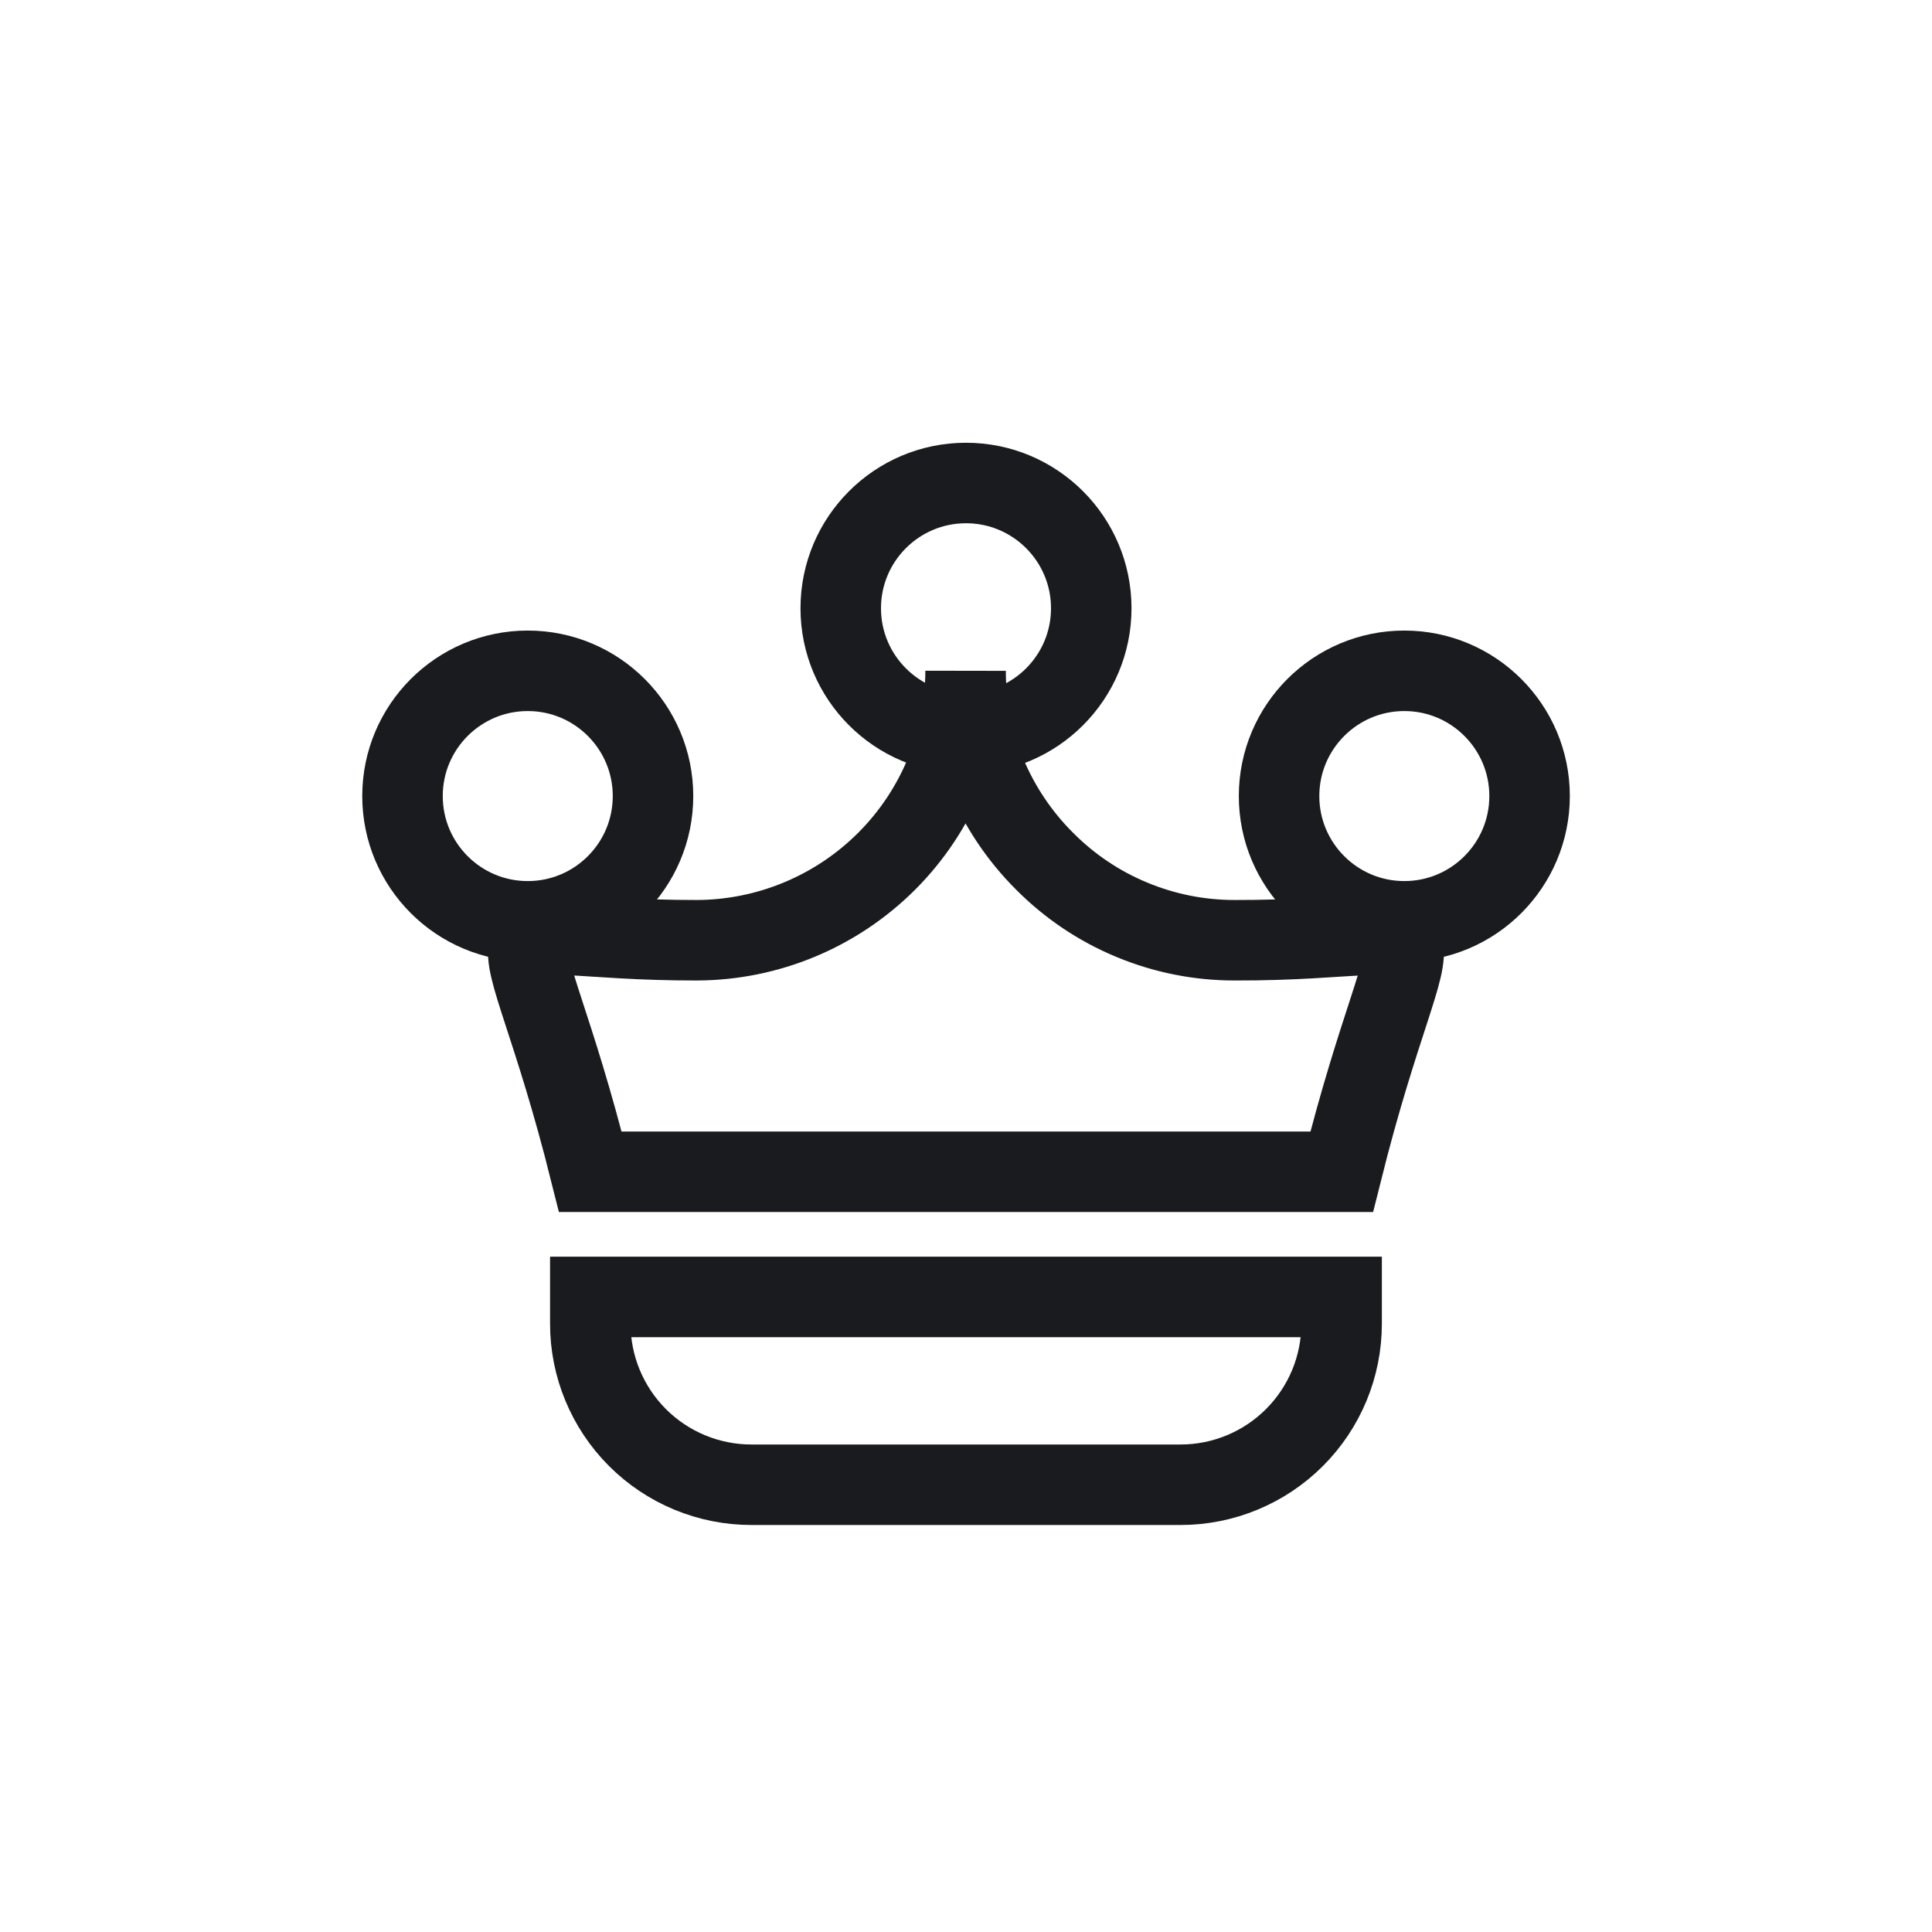 <svg width="24" height="24" viewBox="0 0 24 24" fill="none" xmlns="http://www.w3.org/2000/svg">
<g id="Others/master">
<g id="Icon">
<path d="M7.333 16.111H16.666V16.444C16.666 16.707 16.614 16.967 16.514 17.209C16.413 17.452 16.266 17.672 16.08 17.858C15.705 18.233 15.196 18.444 14.666 18.444H9.333C8.803 18.444 8.294 18.233 7.919 17.858C7.544 17.483 7.333 16.974 7.333 16.444V16.111Z" stroke="#1A1B1E"/>
<path d="M16.667 14.556H7.333C6.419 10.899 5.783 11.683 8.653 11.68C9.54 11.678 10.389 11.324 11.016 10.697C11.642 10.07 11.994 9.22 11.995 8.333C11.994 8.772 12.081 9.208 12.249 9.614C12.418 10.02 12.665 10.388 12.976 10.698C13.286 11.01 13.654 11.258 14.061 11.426C14.467 11.595 14.902 11.681 15.342 11.68C18.214 11.687 17.583 10.891 16.667 14.556Z" stroke="#1A1B1E"/>
<path d="M12 9.112C12.859 9.112 13.556 8.415 13.556 7.556C13.556 6.697 12.859 6 12 6C11.141 6 10.444 6.697 10.444 7.556C10.444 8.415 11.141 9.112 12 9.112Z" stroke="#1A1B1E"/>
<path d="M6.556 11.445C7.415 11.445 8.112 10.748 8.112 9.889C8.112 9.03 7.415 8.333 6.556 8.333C5.697 8.333 5 9.03 5 9.889C5 10.748 5.697 11.445 6.556 11.445Z" stroke="#1A1B1E"/>
<path d="M17.445 11.445C18.304 11.445 19.001 10.748 19.001 9.889C19.001 9.03 18.304 8.333 17.445 8.333C16.586 8.333 15.889 9.03 15.889 9.889C15.889 10.748 16.586 11.445 17.445 11.445Z" stroke="#1A1B1E"/>
</g>
</g>
</svg>
